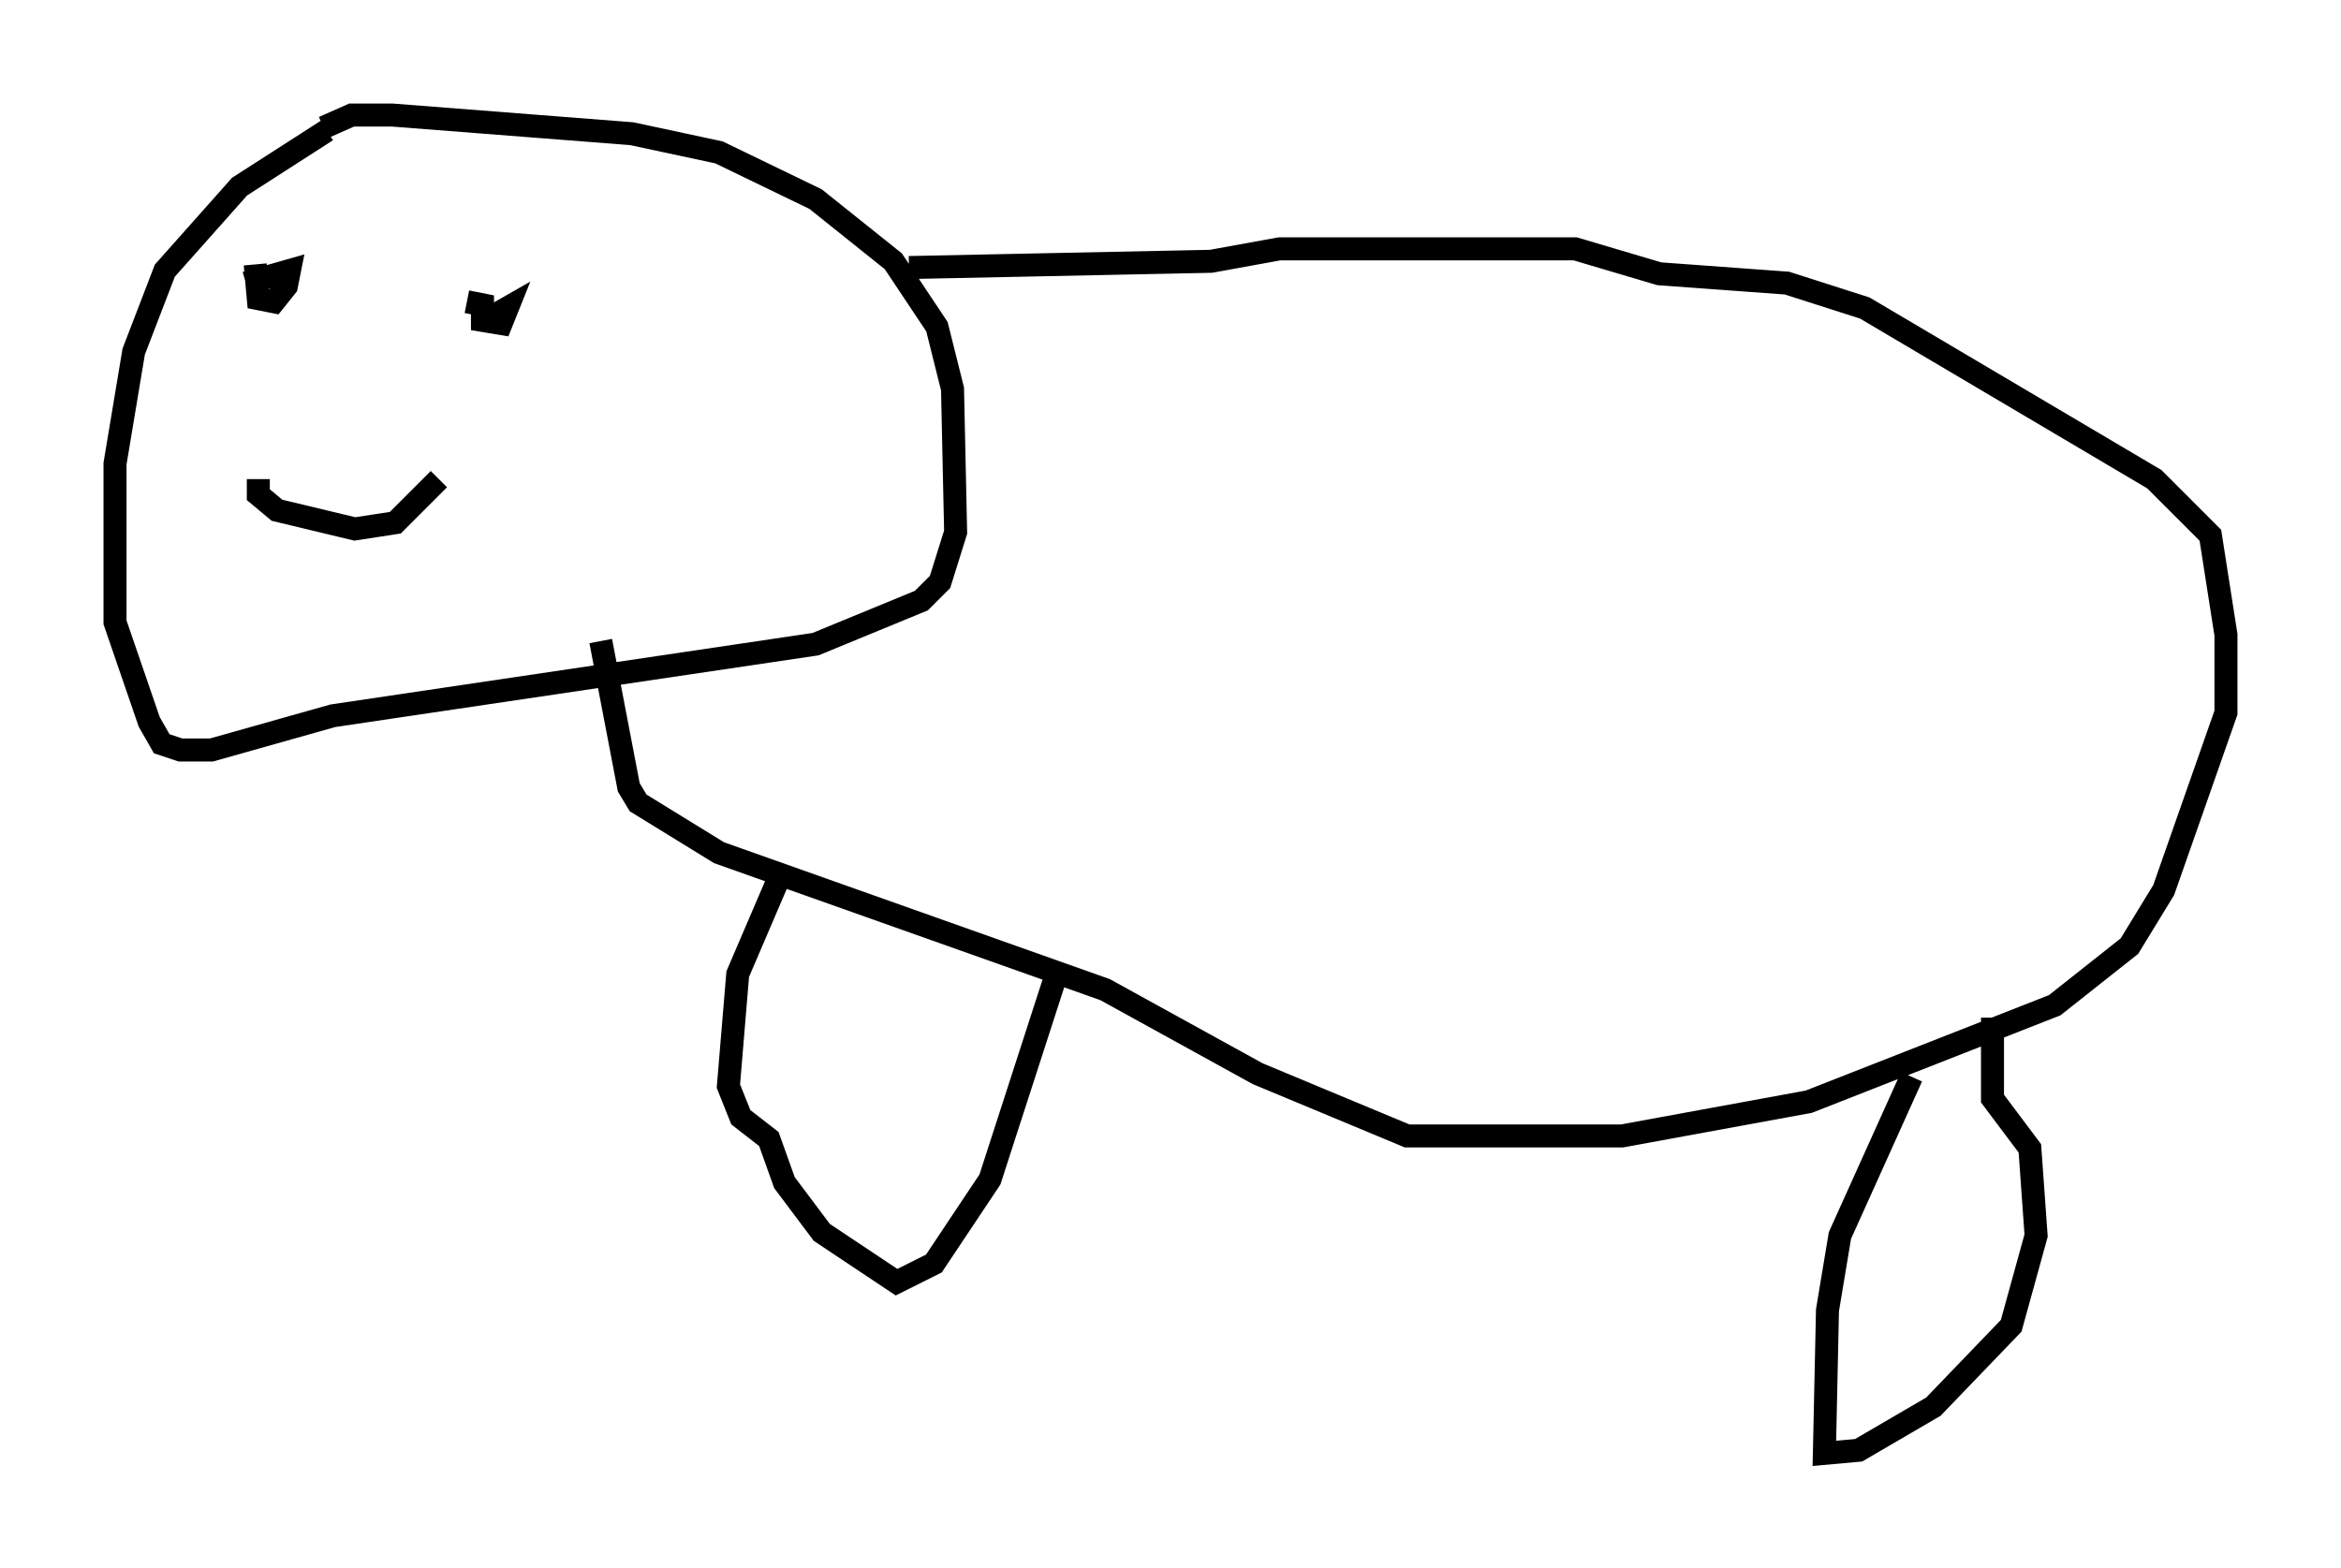 <?xml version="1.0" encoding="utf-8" ?>
<svg baseProfile="full" height="68.186" version="1.1" width="101.745" xmlns="http://www.w3.org/2000/svg" xmlns:ev="http://www.w3.org/2001/xml-events" xmlns:xlink="http://www.w3.org/1999/xlink"><defs /><rect fill="white" height="68.186" width="101.745" x="0" y="0" /><path d="M22.185, 5.677 m-7.984, 0.0 l-3.789, 2.436 -3.248, 3.654 l-1.353, 3.518 -0.812, 4.871 l0.0, 6.901 1.488, 4.33 l0.541, 0.947 0.812, 0.271 l1.353, 0.0 5.277, -1.488 l20.974, -3.112 4.601, -1.894 l0.812, -0.812 0.677, -2.165 l-0.135, -6.225 -0.677, -2.706 l-1.894, -2.842 -3.383, -2.706 l-4.195, -2.03 -3.789, -0.812 l-10.419, -0.812 -1.759, 0.0 l-1.218, 0.541 m25.44, 6.089 l13.126, -0.271 2.977, -0.541 l12.855, 0.0 3.654, 1.083 l5.548, 0.406 3.383, 1.083 l12.584, 7.442 2.436, 2.436 l0.677, 4.33 0.0, 3.383 l-2.706, 7.713 -1.488, 2.436 l-3.248, 2.571 -10.69, 4.195 l-8.119, 1.488 -9.337, 0.0 l-6.495, -2.706 -6.631, -3.654 l-16.779, -5.954 -3.518, -2.165 l-0.406, -0.677 -1.218, -6.36 m7.984, 9.743 l-2.03, 4.736 -0.406, 4.871 l0.541, 1.353 1.218, 0.947 l0.677, 1.894 1.624, 2.165 l3.248, 2.165 1.624, -0.812 l2.436, -3.654 2.977, -9.202 m37.077, 4.736 l-3.112, 6.901 -0.541, 3.248 l-0.135, 6.225 1.488, -0.135 l3.248, -1.894 3.383, -3.518 l1.083, -3.924 -0.271, -3.789 l-1.624, -2.165 0.0, -3.518 m-75.507, -32.747 l0.135, 1.488 0.677, 0.135 l0.541, -0.677 0.135, -0.677 l-1.894, 0.541 m9.607, 0.812 l0.677, 0.135 0.0, 0.677 l0.812, 0.135 0.271, -0.677 l-0.947, 0.541 m-9.878, 6.901 l0.0, 0.677 0.812, 0.677 l3.383, 0.812 1.759, -0.271 l1.894, -1.894 " fill="none" stroke="black" stroke-width="1" /></svg>